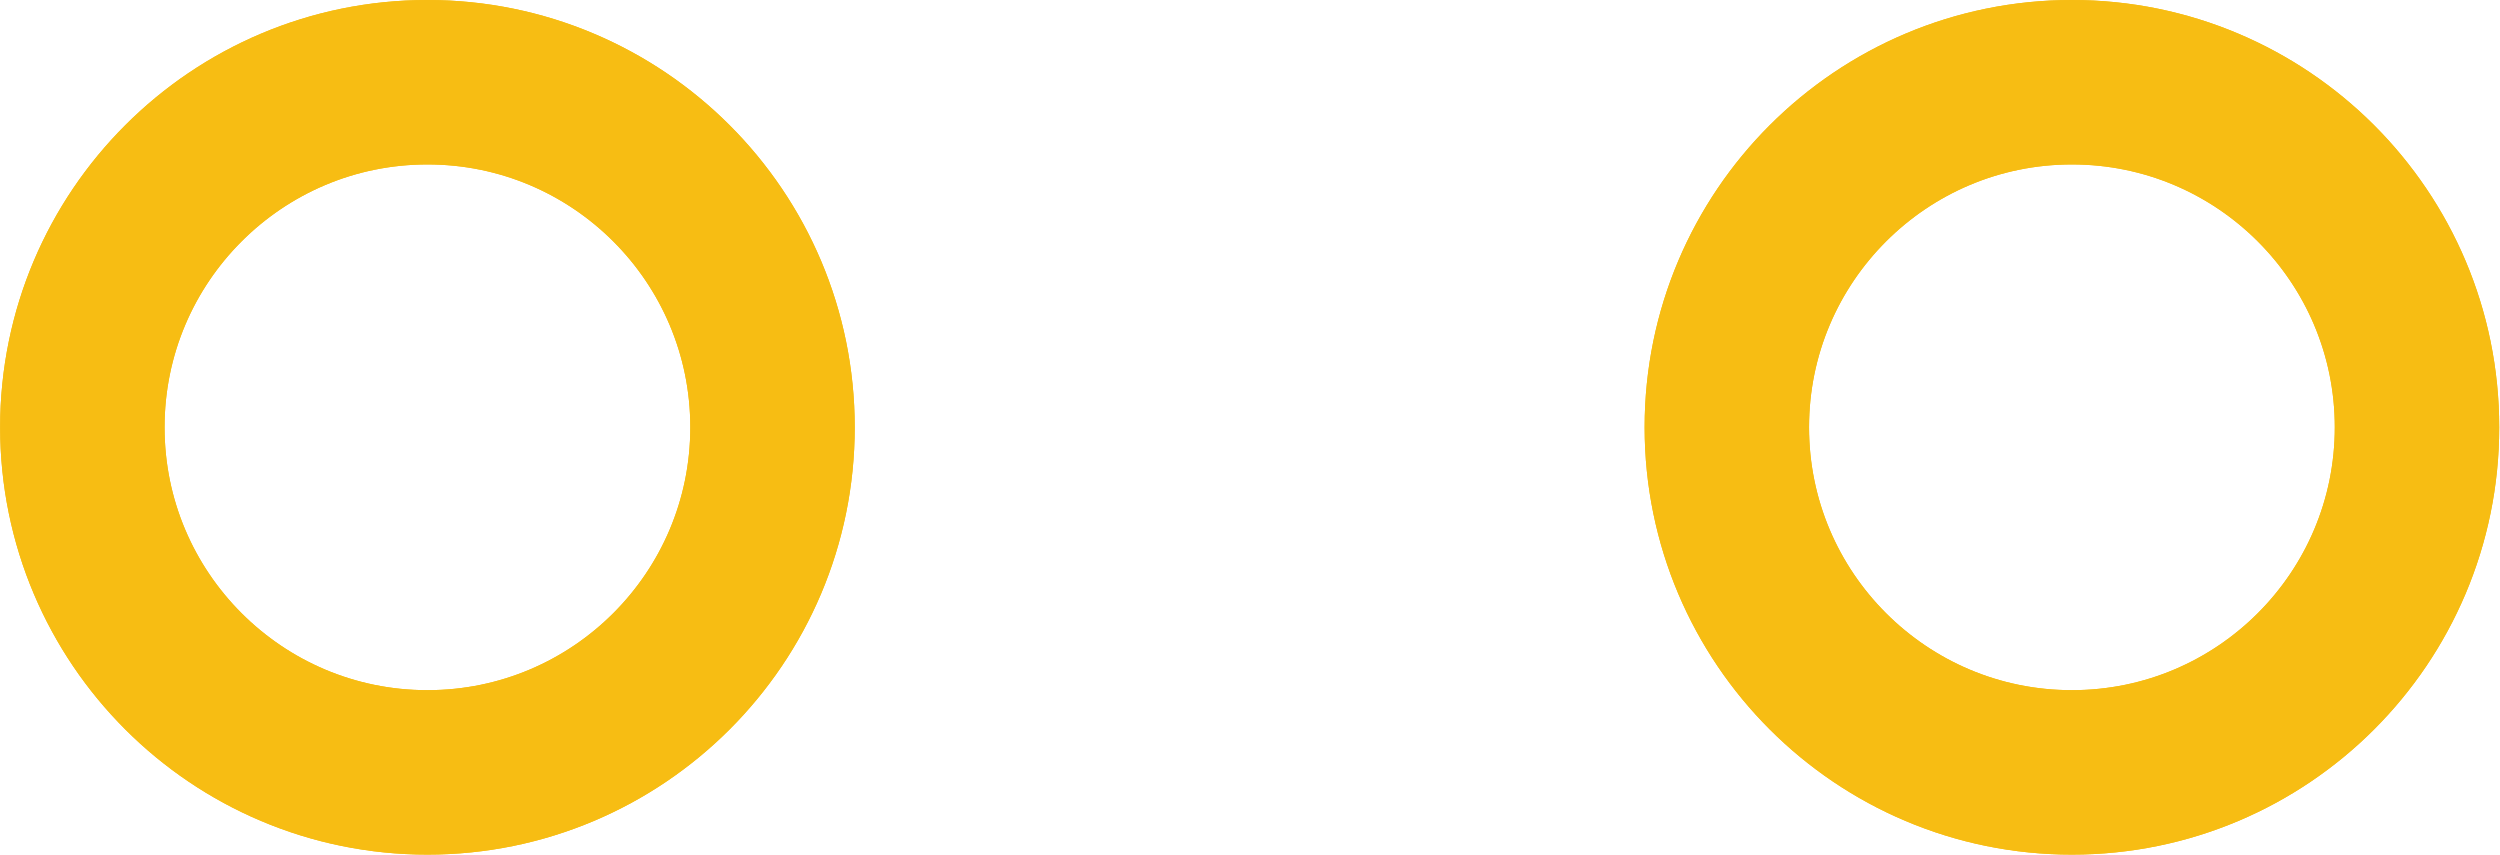 <?xml version='1.0' encoding='UTF-8' standalone='no'?>
<!-- Created with Fritzing (http://www.fritzing.org/) -->
<svg xmlns:svg='http://www.w3.org/2000/svg' xmlns='http://www.w3.org/2000/svg' version='1.2' baseProfile='tiny' x='0in' y='0in' width='0.152in' height='0.052in' viewBox='0 0 3.861 1.321' >
<g id='copper1'>
<circle id='connector0pin' connectorname='A' cx='0.66' cy='0.66' r='0.533' stroke='#F7BD13' stroke-width='0.254' fill='none' />
<circle id='connector1pin' connectorname='K' cx='3.2' cy='0.66' r='0.533' stroke='#F7BD13' stroke-width='0.254' fill='none' />
<g id='copper0'>
<circle id='connector0pin' connectorname='A' cx='0.66' cy='0.66' r='0.533' stroke='#F7BD13' stroke-width='0.254' fill='none' />
<circle id='connector1pin' connectorname='K' cx='3.2' cy='0.66' r='0.533' stroke='#F7BD13' stroke-width='0.254' fill='none' />
</g>
</g>
<g id='silkscreen'>
</g>
</svg>